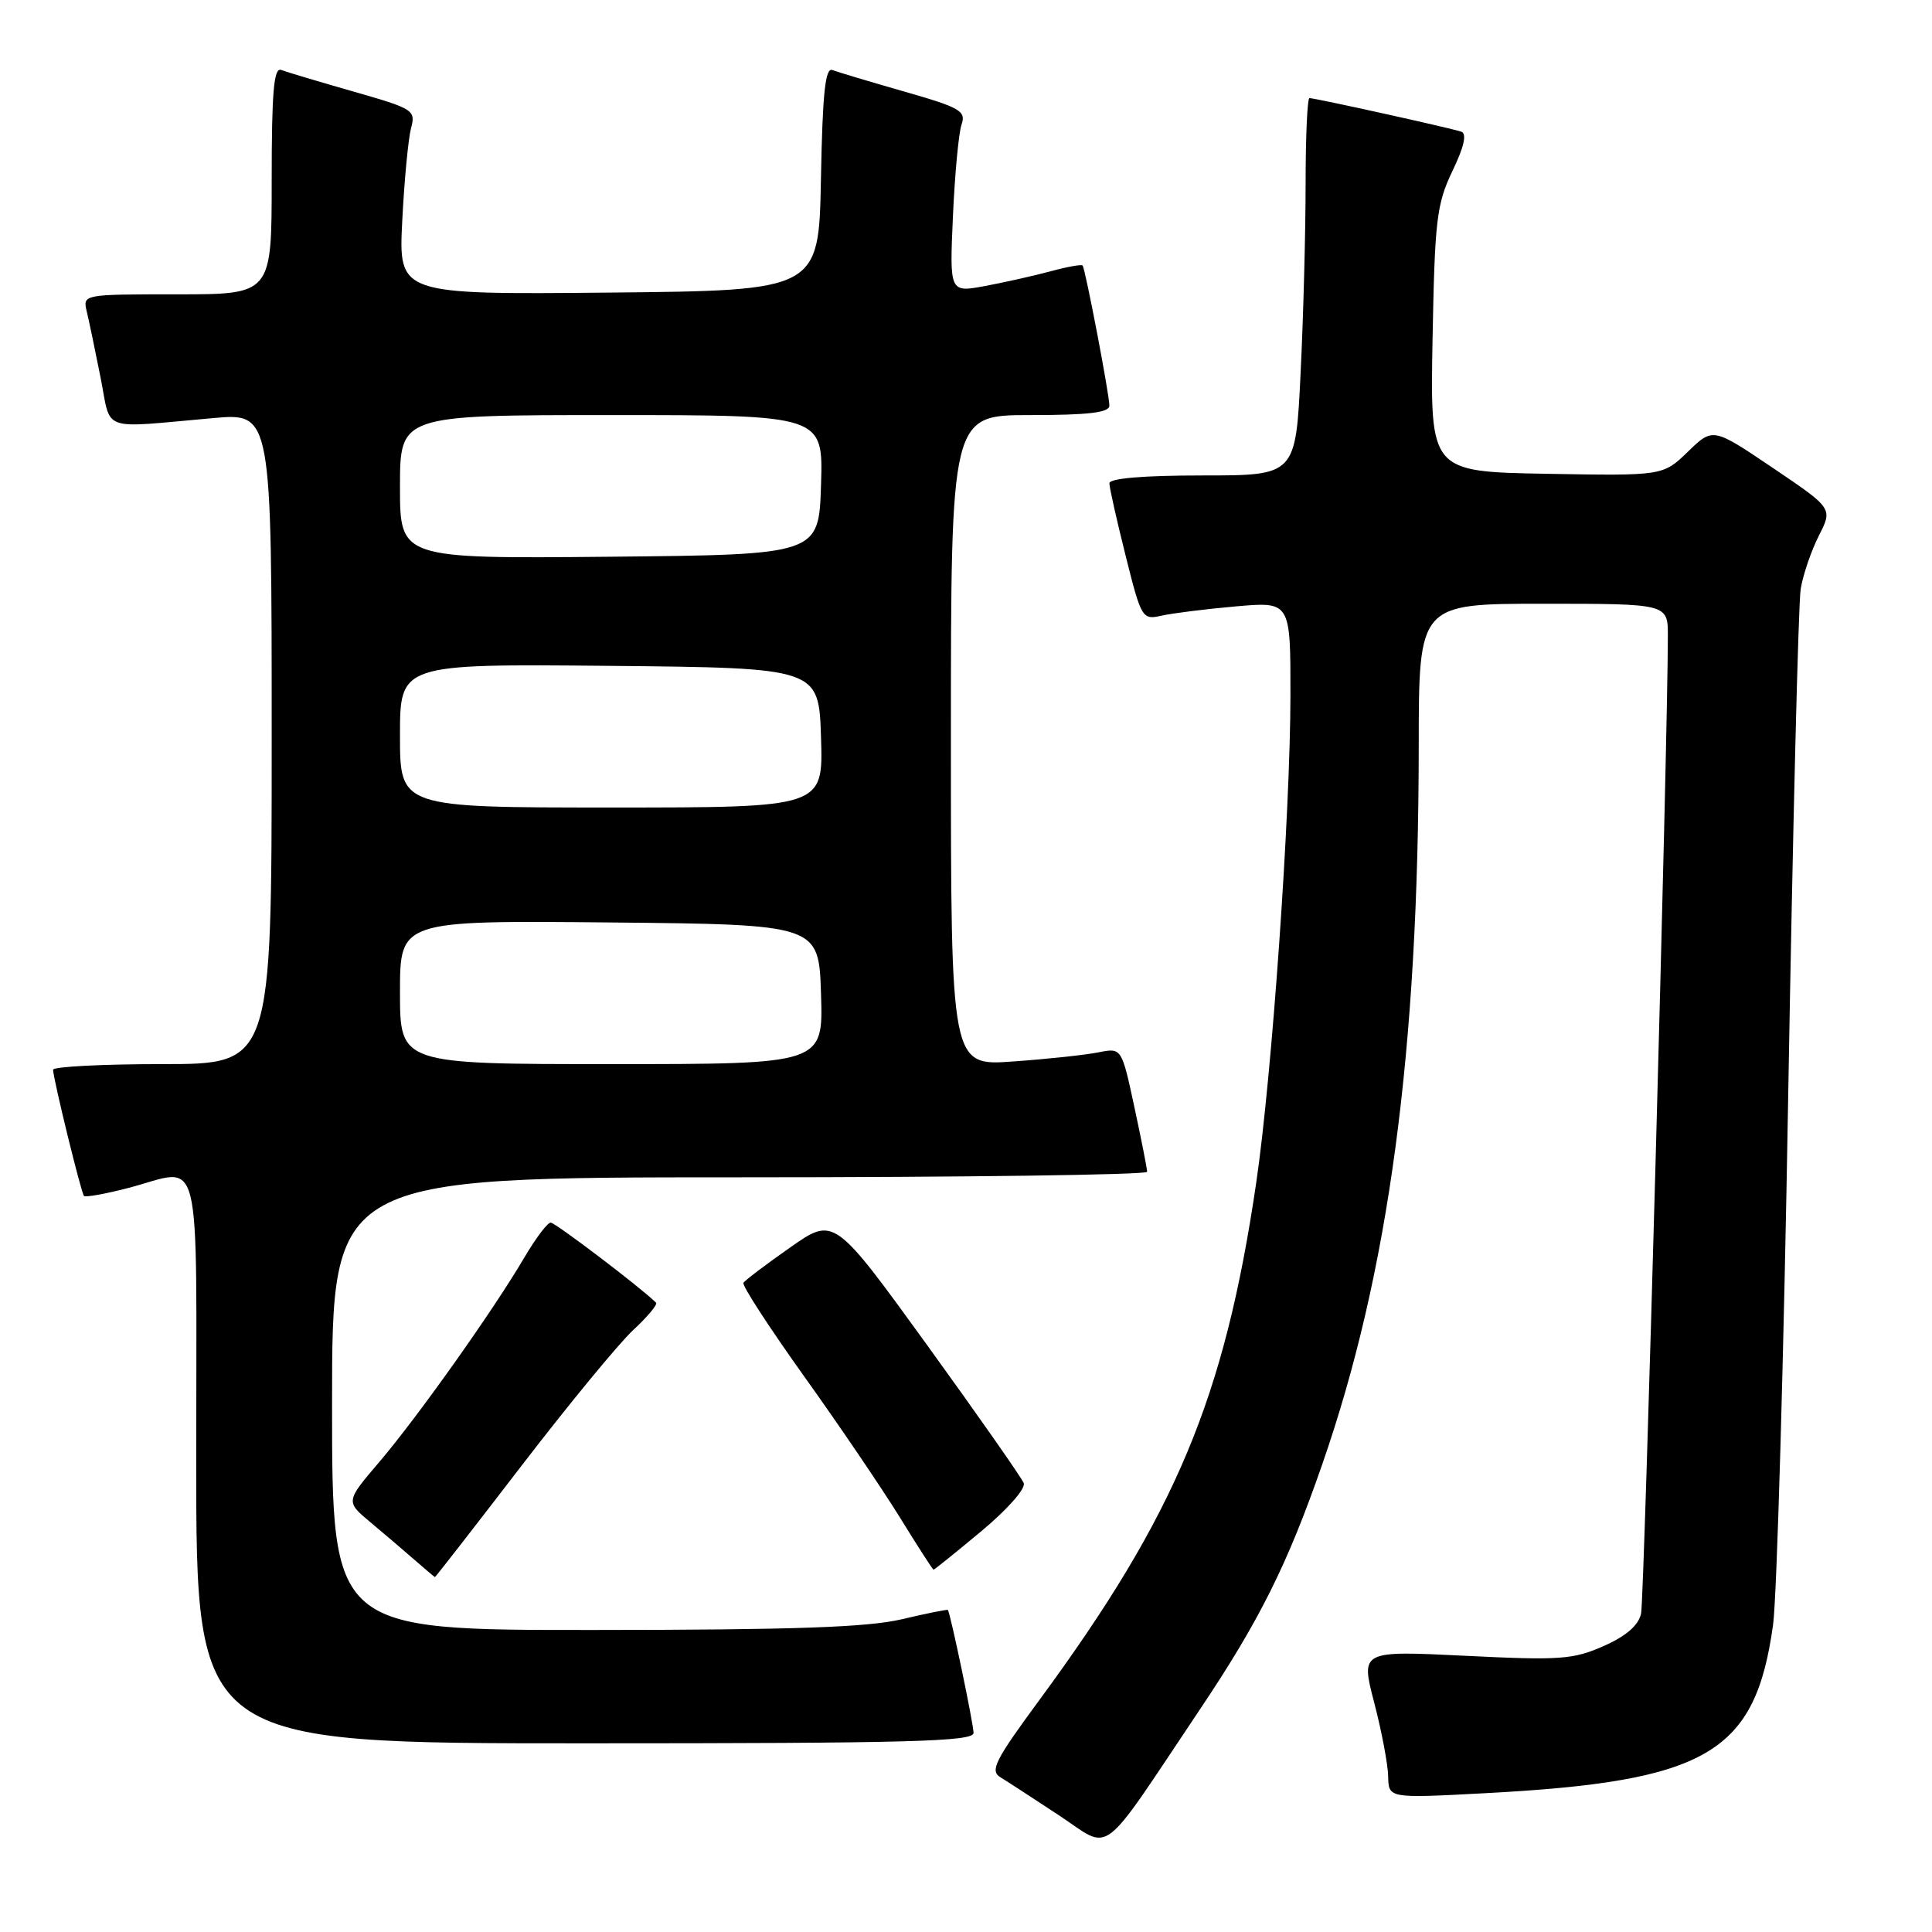 <?xml version="1.0" encoding="UTF-8" standalone="no"?>
<!DOCTYPE svg PUBLIC "-//W3C//DTD SVG 1.1//EN" "http://www.w3.org/Graphics/SVG/1.1/DTD/svg11.dtd" >
<svg xmlns="http://www.w3.org/2000/svg" xmlns:xlink="http://www.w3.org/1999/xlink" version="1.1" viewBox="0 0 256 256">
 <g >
 <path fill="currentColor"
d=" M 158.96 226.56 C 166.86 214.79 170.60 207.30 175.19 194.07 C 184.03 168.66 187.97 139.29 187.99 98.75 C 188.00 80.00 188.00 80.00 204.50 80.00 C 221.00 80.00 221.00 80.00 221.00 84.25 C 221.00 97.99 217.88 211.90 217.45 213.82 C 217.10 215.38 215.46 216.80 212.47 218.12 C 208.44 219.90 206.67 220.02 194.15 219.40 C 180.29 218.72 180.29 218.72 182.09 225.61 C 183.08 229.40 183.91 233.80 183.94 235.40 C 184.00 238.29 184.00 238.29 196.75 237.61 C 226.23 236.05 232.58 232.33 234.94 215.30 C 235.45 211.56 236.36 179.93 236.95 145.00 C 237.55 110.08 238.29 79.95 238.60 78.05 C 238.91 76.15 240.00 72.97 241.01 70.98 C 242.85 67.36 242.85 67.36 234.91 62.00 C 226.97 56.64 226.97 56.64 223.66 59.85 C 220.35 63.05 220.35 63.05 204.92 62.78 C 189.50 62.50 189.50 62.50 189.82 45.00 C 190.11 29.14 190.36 27.05 192.45 22.67 C 194.00 19.46 194.39 17.72 193.63 17.45 C 192.33 16.99 174.28 13.00 173.51 13.00 C 173.23 13.00 173.00 18.10 173.00 24.34 C 173.00 30.58 172.71 41.83 172.34 49.34 C 171.69 63.00 171.69 63.00 159.34 63.00 C 151.49 63.00 147.00 63.38 147.00 64.04 C 147.00 64.61 147.97 68.92 149.15 73.63 C 151.23 81.95 151.36 82.16 153.90 81.58 C 155.33 81.26 159.76 80.70 163.75 80.35 C 171.00 79.71 171.00 79.71 170.99 92.11 C 170.98 107.77 168.54 142.55 166.46 156.69 C 162.26 185.28 155.79 200.71 137.71 225.28 C 131.84 233.26 131.14 234.63 132.56 235.50 C 133.46 236.05 136.97 238.33 140.35 240.56 C 147.42 245.23 145.47 246.70 158.96 226.56 Z  M 129.00 229.62 C 129.00 228.45 125.95 213.83 125.60 213.33 C 125.54 213.23 122.79 213.78 119.49 214.56 C 114.95 215.63 105.10 215.97 78.75 215.98 C 44.00 216.00 44.00 216.00 44.00 186.00 C 44.00 156.00 44.00 156.00 98.00 156.00 C 127.70 156.00 152.00 155.67 152.00 155.27 C 152.00 154.87 151.24 151.01 150.31 146.69 C 148.62 138.83 148.62 138.83 145.56 139.44 C 143.88 139.78 138.79 140.33 134.25 140.65 C 126.00 141.25 126.00 141.25 126.00 98.13 C 126.00 55.00 126.00 55.00 136.50 55.00 C 144.23 55.00 147.00 54.67 147.00 53.75 C 147.00 52.30 143.82 35.65 143.45 35.18 C 143.31 35.01 141.40 35.35 139.20 35.95 C 137.00 36.54 133.09 37.42 130.51 37.90 C 125.82 38.77 125.82 38.77 126.27 28.64 C 126.52 23.06 127.03 17.60 127.41 16.50 C 128.03 14.71 127.23 14.25 119.81 12.13 C 115.25 10.82 110.96 9.54 110.29 9.28 C 109.35 8.92 108.99 12.39 108.78 23.65 C 108.50 38.50 108.50 38.50 80.66 38.77 C 52.81 39.03 52.81 39.03 53.30 29.27 C 53.57 23.89 54.10 18.38 54.46 17.00 C 55.11 14.60 54.80 14.41 46.83 12.13 C 42.26 10.82 37.95 9.54 37.26 9.27 C 36.28 8.89 36.00 12.16 36.00 23.89 C 36.00 39.00 36.00 39.00 23.48 39.00 C 11.01 39.00 10.96 39.01 11.49 41.25 C 11.79 42.49 12.61 46.42 13.32 50.00 C 14.79 57.38 13.02 56.74 28.25 55.40 C 36.00 54.71 36.00 54.71 36.00 97.86 C 36.00 141.00 36.00 141.00 21.50 141.00 C 13.52 141.00 7.02 141.34 7.03 141.75 C 7.10 143.15 10.76 158.10 11.13 158.47 C 11.34 158.67 13.96 158.20 16.97 157.42 C 26.97 154.82 26.00 150.94 26.00 193.50 C 26.00 231.00 26.00 231.00 77.50 231.00 C 120.57 231.00 129.00 230.77 129.00 229.62 Z  M 69.08 194.25 C 75.31 186.14 81.97 178.04 83.88 176.26 C 85.80 174.48 87.17 172.84 86.93 172.61 C 84.86 170.57 73.57 162.00 72.97 162.00 C 72.54 162.00 70.97 164.09 69.47 166.64 C 65.42 173.55 55.32 187.79 50.25 193.73 C 45.79 198.96 45.79 198.96 49.11 201.73 C 50.93 203.25 53.57 205.50 54.96 206.72 C 56.36 207.94 57.56 208.95 57.63 208.97 C 57.70 208.99 62.85 202.36 69.08 194.25 Z  M 130.02 202.90 C 133.47 200.03 135.93 197.25 135.65 196.52 C 135.37 195.81 129.61 187.58 122.84 178.22 C 110.52 161.21 110.52 161.21 104.71 165.29 C 101.51 167.53 98.72 169.64 98.51 169.98 C 98.30 170.32 101.91 175.87 106.52 182.33 C 111.14 188.78 116.84 197.19 119.21 201.02 C 121.57 204.85 123.59 207.99 123.70 207.99 C 123.81 208.00 126.65 205.71 130.02 202.90 Z  M 53.00 131.48 C 53.00 121.97 53.00 121.97 80.75 122.23 C 108.50 122.50 108.50 122.50 108.79 131.75 C 109.08 141.00 109.08 141.00 81.04 141.00 C 53.00 141.00 53.00 141.00 53.00 131.48 Z  M 53.00 97.48 C 53.00 87.97 53.00 87.97 80.75 88.23 C 108.50 88.50 108.50 88.50 108.79 97.75 C 109.08 107.00 109.08 107.00 81.04 107.00 C 53.00 107.00 53.00 107.00 53.00 97.48 Z  M 53.00 64.52 C 53.00 55.00 53.00 55.00 81.04 55.00 C 109.08 55.00 109.08 55.00 108.79 64.25 C 108.50 73.50 108.50 73.50 80.75 73.77 C 53.00 74.03 53.00 74.03 53.00 64.52 Z "/>
</g>
</svg>